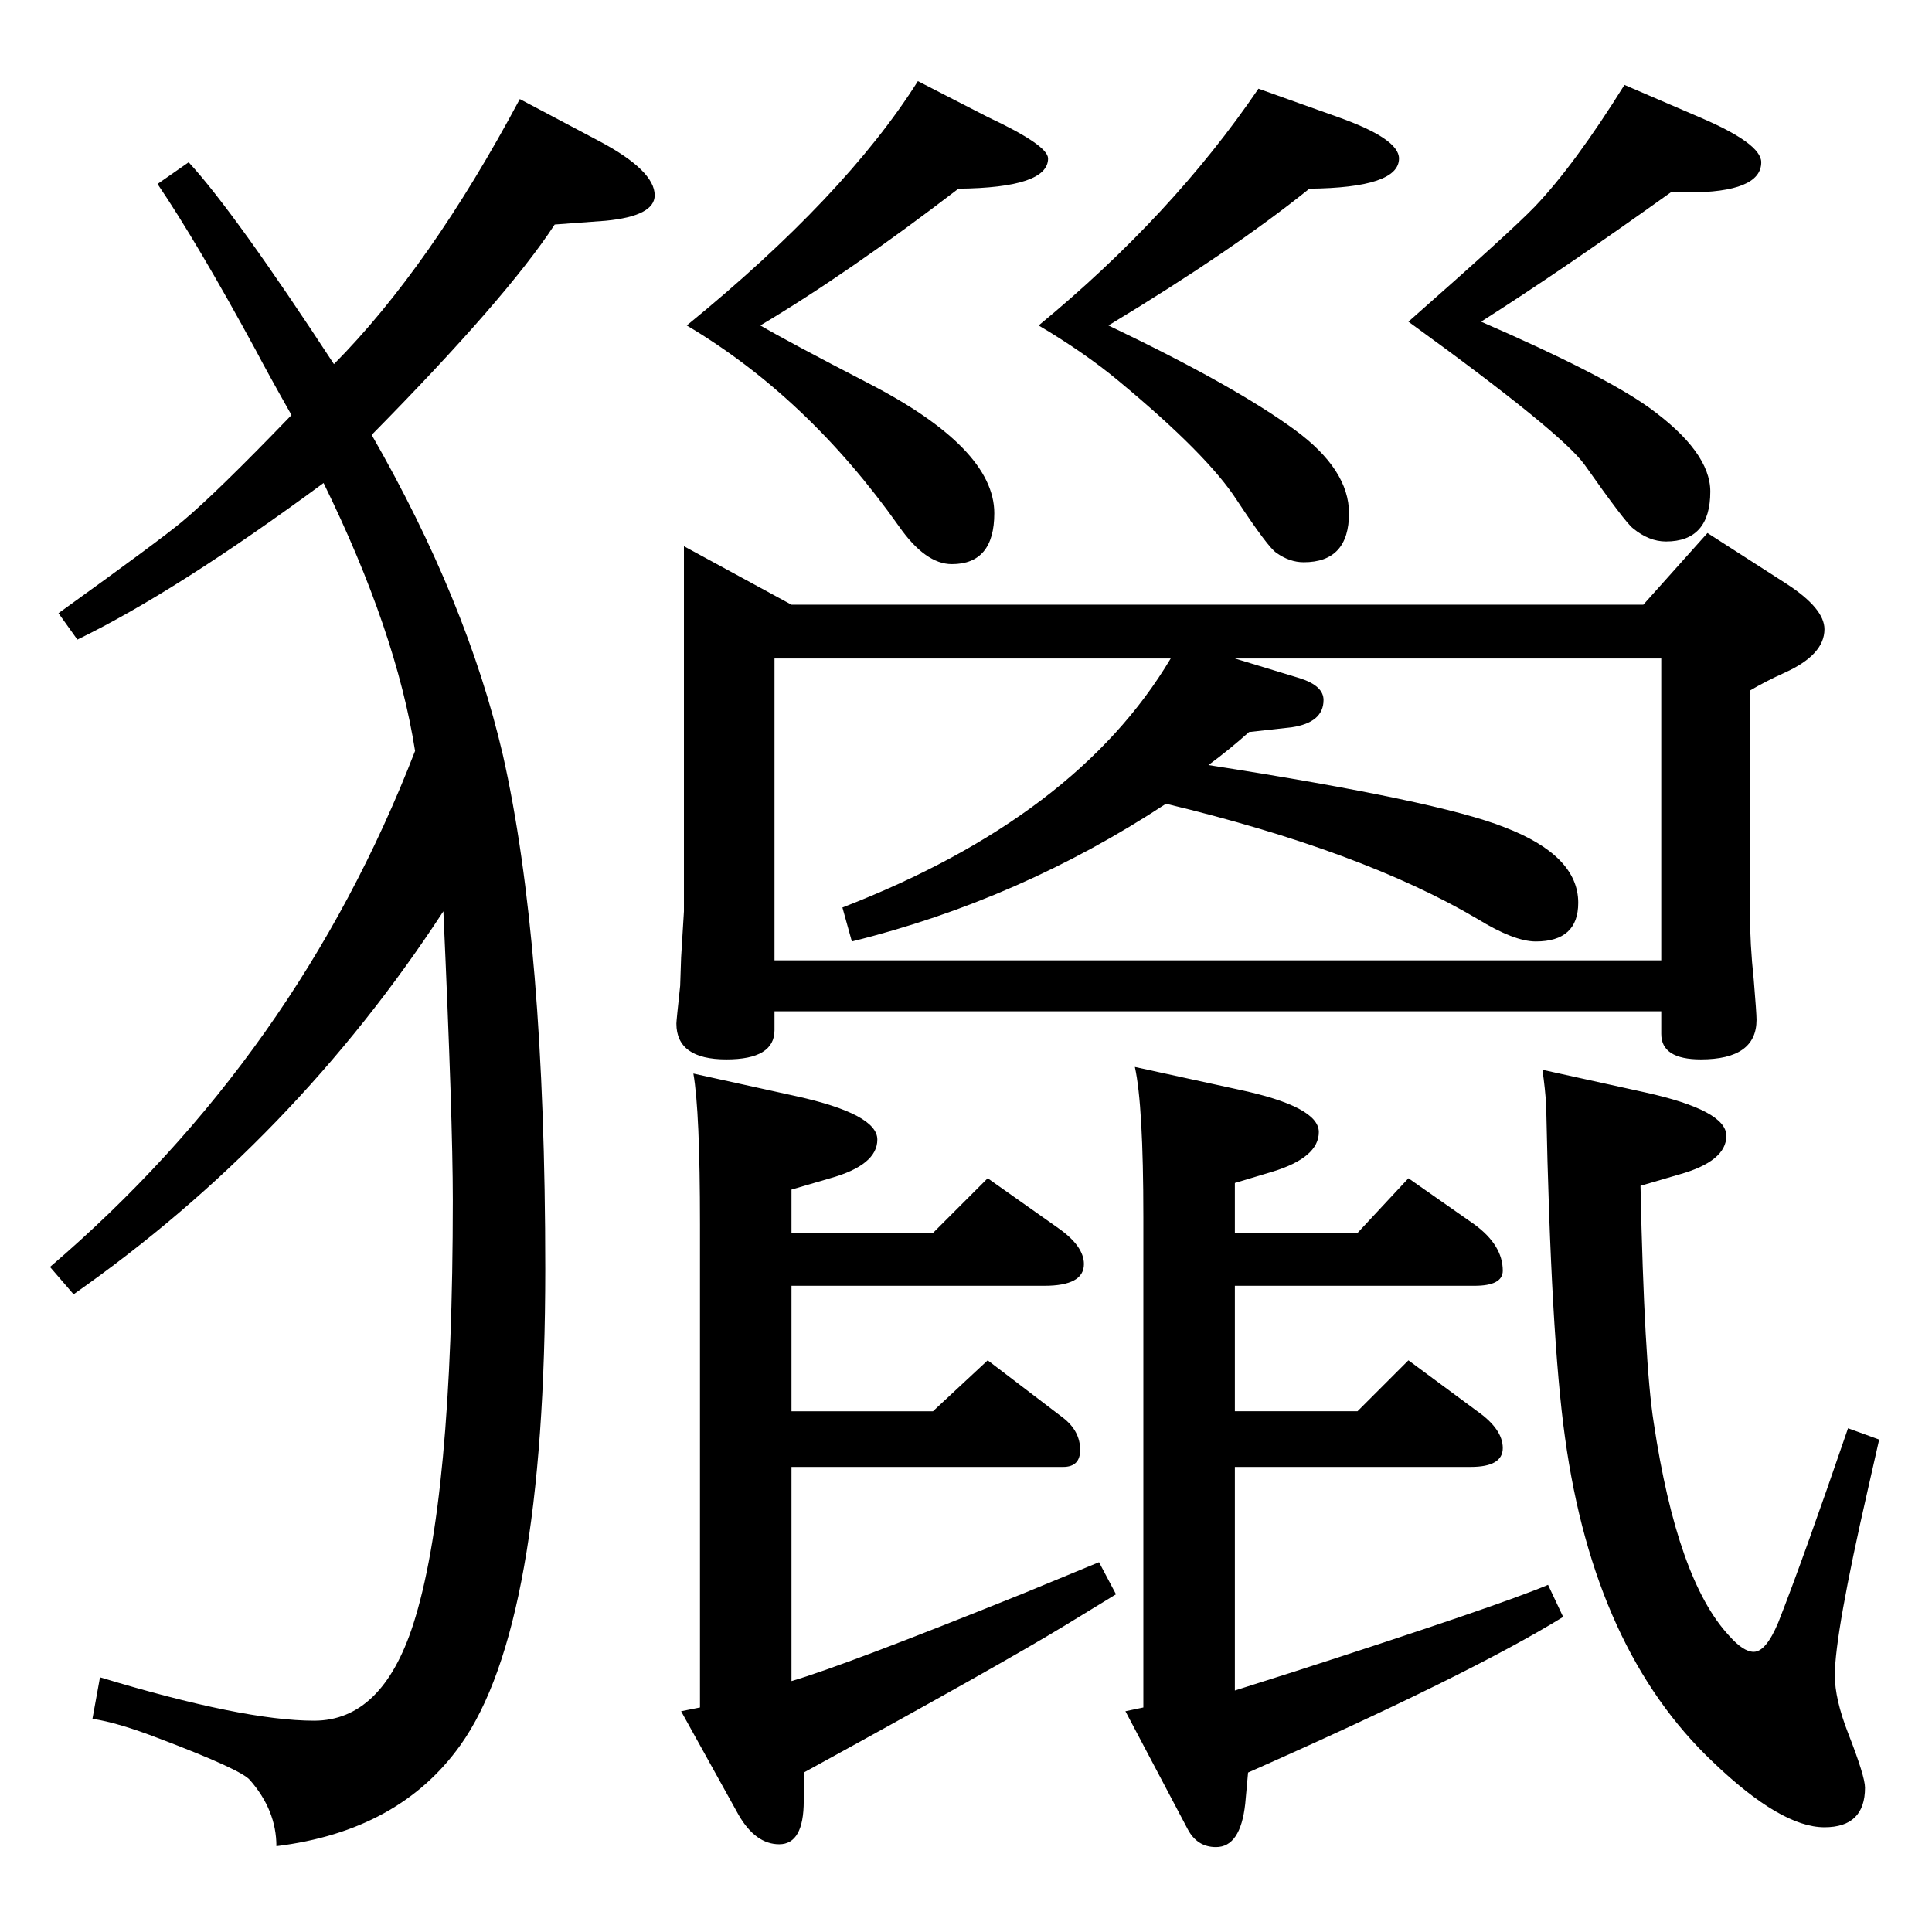 <?xml version="1.0" standalone="no"?>
<!DOCTYPE svg PUBLIC "-//W3C//DTD SVG 1.1//EN" "http://www.w3.org/Graphics/SVG/1.1/DTD/svg11.dtd" >
<svg xmlns="http://www.w3.org/2000/svg" xmlns:xlink="http://www.w3.org/1999/xlink" version="1.1" viewBox="0 -410 2048 2048">
  <g transform="matrix(1 0 0 -1 0 1638)">
   <path fill="currentColor"
d="M1742 1407l68 76l84 -54q40 -26 40 -48q0 -27 -42 -46q-20 -9 -37 -19v-234q0 -35 4 -72q3 -36 3 -43q0 -42 -59 -42q-42 0 -42 27v24h-940v-20q0 -31 -51 -31q-53 0 -53 38q0 3 4 40l1 30l3 49v387l114 -62h903zM821 1030h940v320h-452l69 -21q25 -8 25 -23
q0 -24 -34 -29l-45 -5q-20 -18 -43 -35q244 -38 314 -66q78 -30 78 -80q0 -41 -45 -41q-23 0 -62 24q-122 72 -330 122q-155 -102 -333 -146l-10 36q248 96 348 264h-420v-320zM728 1703q168 137 245 259l74 -38q64 -30 64 -44q0 -31 -95 -32q-116 -89 -210 -145
q29 -17 114 -61q134 -69 134 -138q0 -54 -45 -54q-28 0 -56 40q-97 137 -225 213zM1047 799l75 -53q27 -19 27 -38q0 -23 -42 -23h-268v-133h150l58 54l80 -61q18 -14 18 -34q0 -18 -18 -18h-288v-227q55 16 246 93l80 33l18 -34l-54 -33q-69 -42 -277 -156v-30
q0 -46 -26 -46q-25 0 -43 31l-61 110l20 4v512q0 120 -7 160l109 -24q86 -19 86 -46t-50 -41l-41 -12v-46h150zM1203 917l110 -24q85 -18 85 -45t-49 -42l-40 -12v-53h130l54 58l70 -49q30 -22 30 -49q0 -16 -30 -16h-254v-133h130l54 54l73 -54q27 -19 27 -39t-34 -20h-250
v-237l63 20q217 70 269 92l16 -34q-99 -61 -334 -165l-3 -33q-5 -46 -31 -46q-20 0 -30 19l-66 125l19 4v520q0 118 -9 159zM1635 914l109 -24q86 -19 86 -46t-50 -41l-41 -12q4 -188 14 -251q25 -167 80 -226q15 -17 26 -17q13 0 26 31q26 66 74 206l33 -12q-8 -35 -12 -53
q-35 -153 -35 -197q0 -25 14 -61q18 -46 18 -58q0 -42 -43 -42q-46 0 -118 69q-126 119 -157 344q-15 107 -20 352q-1 18 -4 38zM1570 1707q129 -56 178 -91q65 -47 65 -89q0 -53 -47 -53q-18 0 -35 14q-8 6 -51 67q-24 34 -187 152q109 96 134 122q42 44 95 129l79 -34
q66 -28 66 -48q0 -32 -78 -32h-18q-116 -83 -201 -137zM1175 1703q134 -64 198 -111q57 -42 57 -88q0 -52 -48 -52q-15 0 -29 10q-9 6 -42 56q-31 48 -125 126q-36 30 -85 59q142 117 233 251l84 -30q65 -23 65 -44q0 -31 -95 -32q-82 -66 -213 -145zM343 1536
q-156 -115 -261 -166l-20 28q107 77 131 97q36 30 116 113q-26 46 -38 69q-62 114 -104 176l33 23q48 -52 154 -214q102 103 197 281l85 -45q58 -31 58 -57q0 -22 -52 -27l-54 -4q-51 -78 -194 -223q101 -176 139 -339q45 -199 45 -545q0 -379 -90 -505q-65 -91 -195 -107
q0 38 -28 70q-9 11 -96 44q-44 17 -71 21l8 44q152 -46 227 -46q72 0 105 102q42 130 42 450q0 85 -10 306q-158 -242 -392 -406l-25 29q262 224 387 547q-20 127 -97 284z" />
  </g>

</svg>
